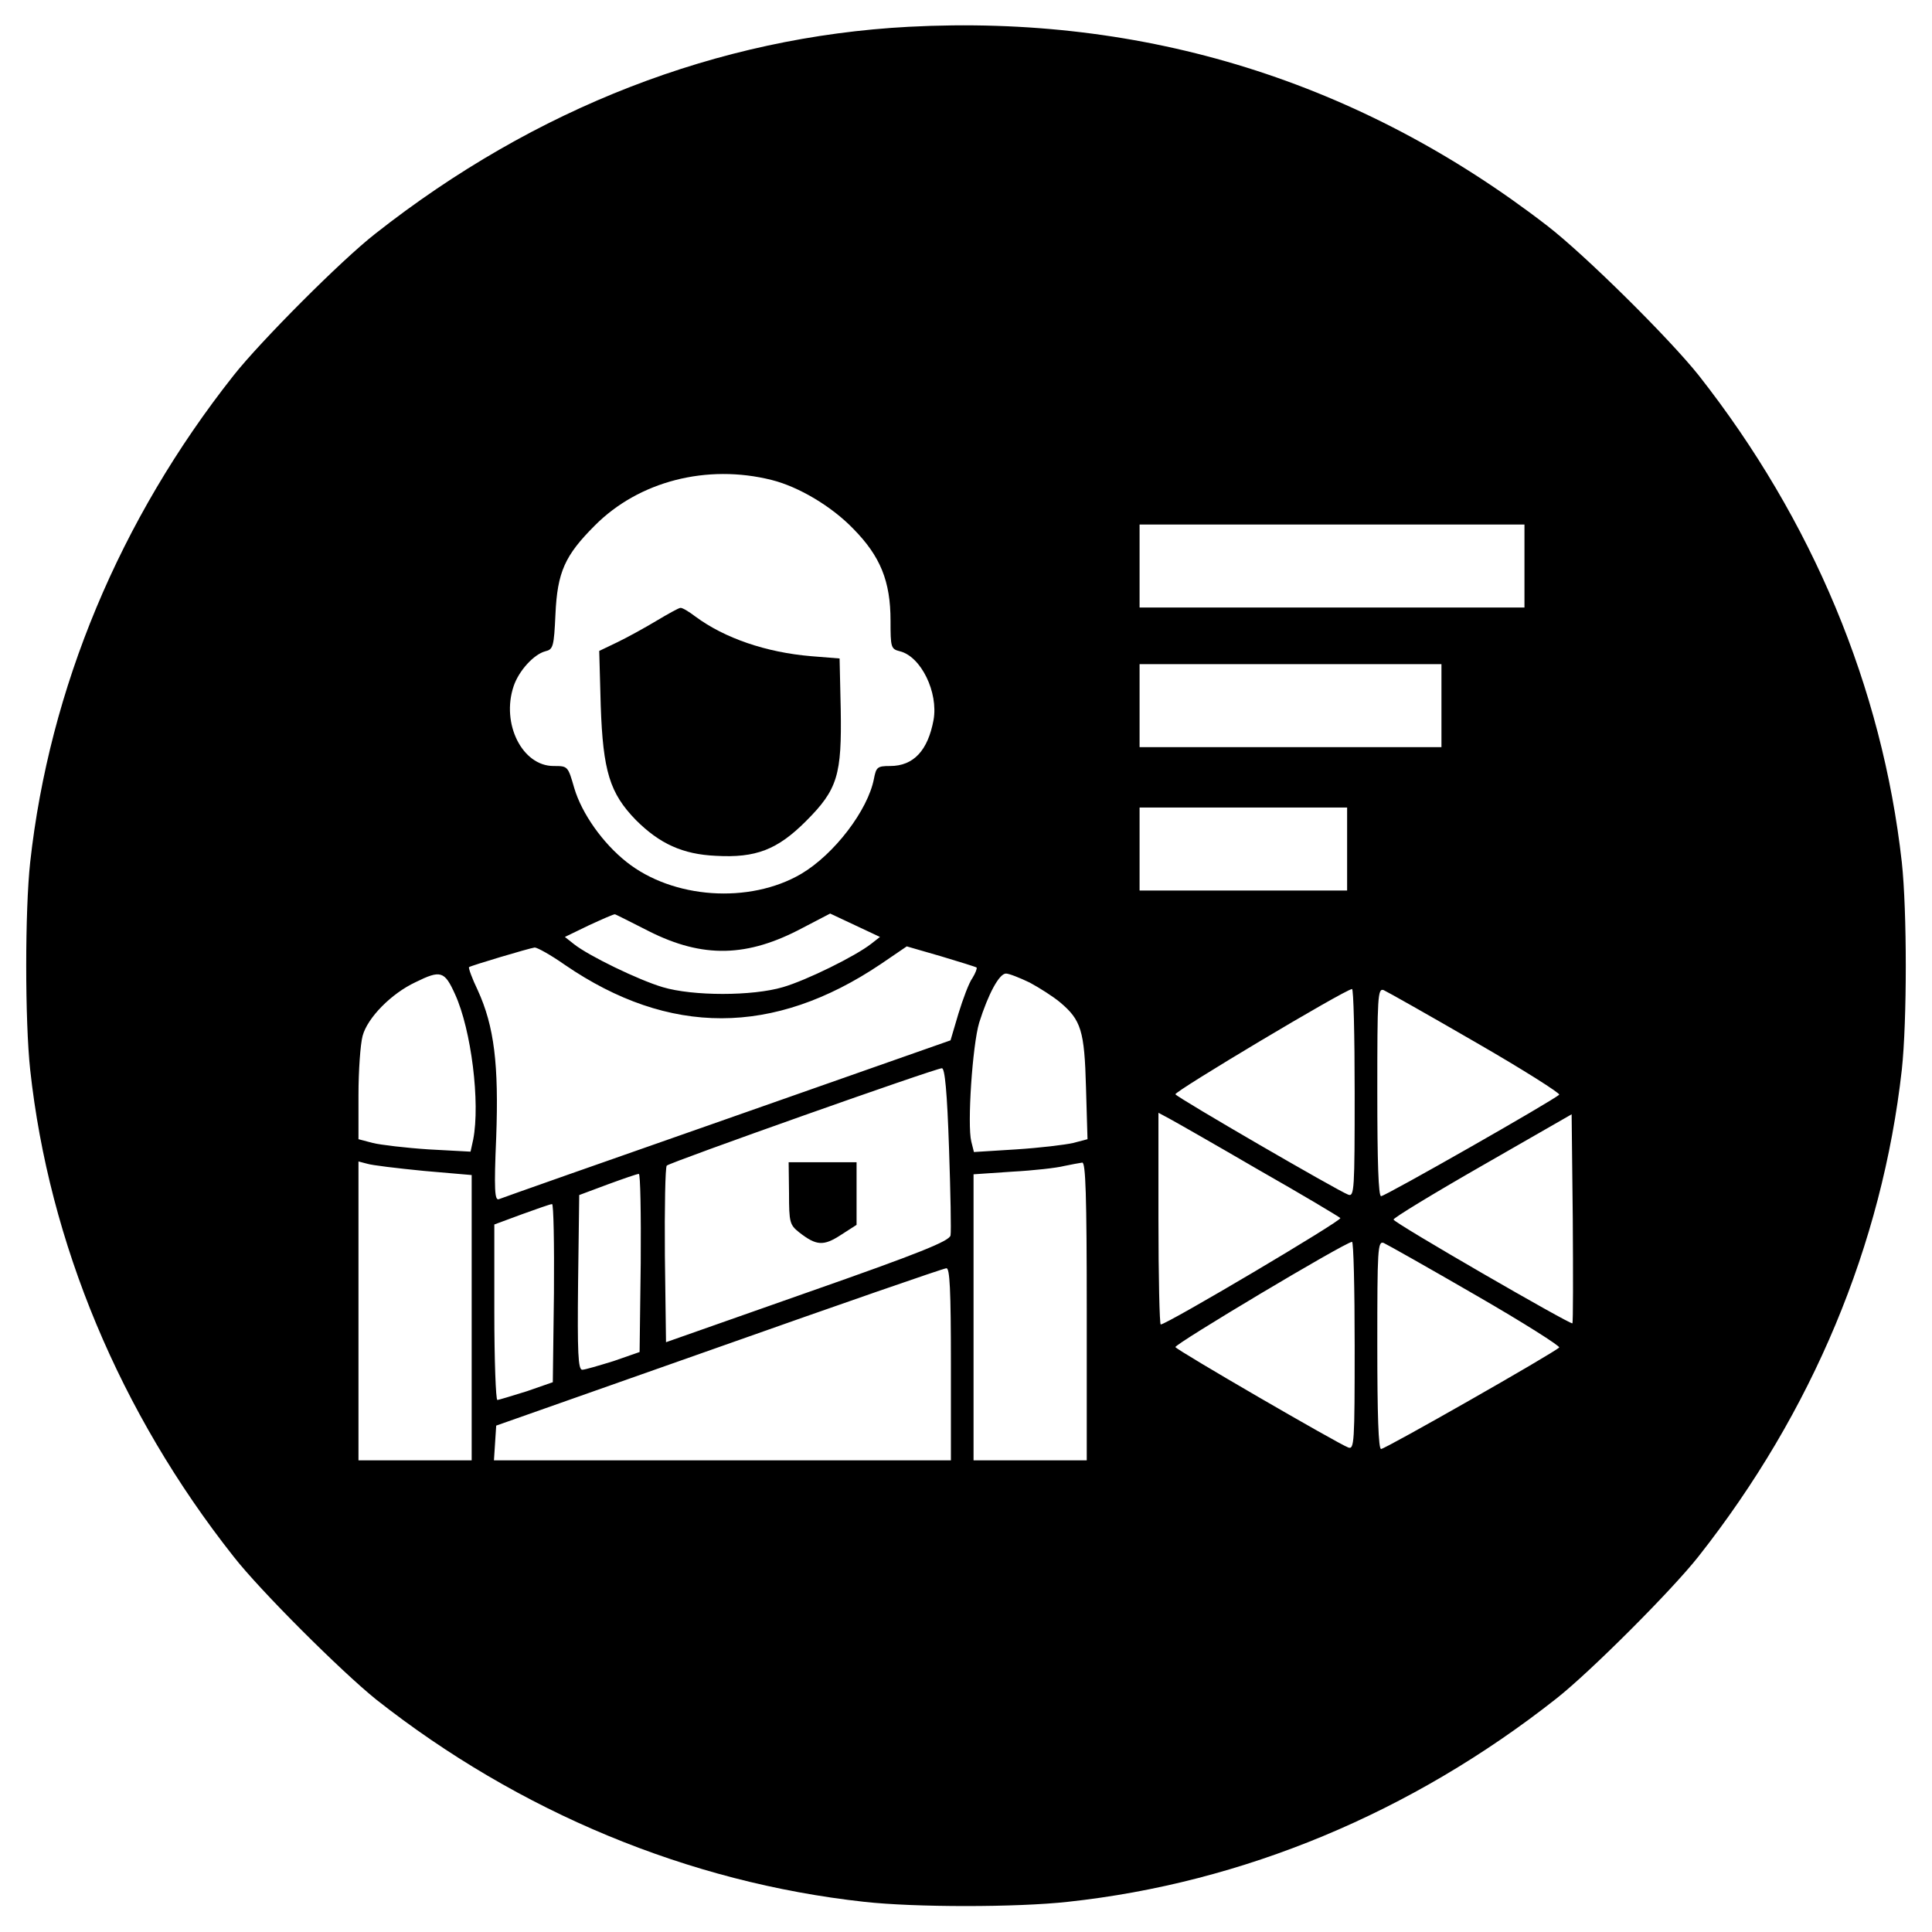 <?xml version="1.0" standalone="no"?>
<!DOCTYPE svg PUBLIC "-//W3C//DTD SVG 20010904//EN"
 "http://www.w3.org/TR/2001/REC-SVG-20010904/DTD/svg10.dtd">
<svg version="1.0" xmlns="http://www.w3.org/2000/svg"
 width="512pt" height="512pt" viewBox="0 0 512 512"
 preserveAspectRatio="xMidYMid meet">

<g transform="translate(0,512) scale(0.1,-0.1)"
fill="#000000" stroke="none">
<path d="M2408 5049 c-506 -27 -990 -215 -1413 -548 -90 -70 -305 -286 -376
-376 -302 -382 -488 -829 -539 -1290 -14 -128 -14 -421 0 -550 50 -459 238
-909 539 -1290 71 -91 286 -305 378 -379 378 -298 828 -485 1293 -536 134 -15
405 -15 540 0 464 50 911 236 1295 539 90 71 305 286 376 376 302 383 487 826
539 1290 14 129 14 421 0 550 -52 464 -237 907 -538 1290 -78 98 -301 319
-402 397 -495 382 -1066 560 -1692 527z m-363 -1201 c72 -18 159 -70 216 -129
72 -73 99 -139 99 -244 0 -71 1 -75 25 -81 56 -14 102 -109 89 -182 -15 -81
-53 -122 -115 -122 -34 0 -37 -3 -43 -34 -16 -83 -105 -200 -193 -252 -137
-80 -340 -66 -463 32 -63 50 -118 128 -138 195 -17 59 -17 59 -55 59 -83 0
-139 112 -106 211 14 42 54 85 84 93 21 5 23 12 27 98 5 112 25 156 104 235
117 118 298 164 469 121z m1995 -228 l0 -110 -510 0 -510 0 0 110 0 110 510 0
510 0 0 -110z m-220 -370 l0 -110 -400 0 -400 0 0 110 0 110 400 0 400 0 0
-110z m-250 -380 l0 -110 -275 0 -275 0 0 110 0 110 275 0 275 0 0 -110z
m-1850 -218 c143 -72 261 -69 407 9 l73 38 66 -31 66 -31 -23 -18 c-42 -33
-172 -97 -234 -115 -81 -24 -239 -24 -319 0 -64 19 -196 83 -235 114 l-24 19
64 31 c35 16 66 30 69 29 3 -1 43 -21 90 -45z m-223 -89 c276 -189 553 -189
837 2 l69 47 90 -26 c50 -15 92 -28 95 -30 2 -2 -3 -15 -11 -28 -9 -12 -25
-55 -37 -94 l-21 -71 -592 -208 c-326 -114 -598 -210 -605 -213 -11 -4 -13 25
-7 164 7 192 -5 294 -49 390 -15 31 -25 59 -23 61 5 4 159 50 174 52 7 0 43
-20 80 -46z m-291 -78 c43 -94 67 -288 48 -385 l-7 -32 -111 6 c-61 4 -128 12
-148 17 l-38 10 0 117 c0 64 5 135 11 157 13 48 76 112 140 142 67 33 77 30
105 -32z m1523 31 c26 -14 62 -37 80 -52 56 -47 65 -75 69 -226 l4 -137 -38
-10 c-22 -5 -89 -13 -151 -17 l-112 -7 -7 28 c-11 44 3 255 21 315 24 76 53
130 71 130 8 0 36 -11 63 -24z m861 -292 c0 -258 -1 -276 -17 -270 -29 11
-453 257 -458 266 -4 7 448 277 468 279 4 1 7 -123 7 -275z m322 133 c125 -72
224 -135 220 -138 -15 -15 -461 -269 -472 -269 -7 0 -10 91 -10 276 0 254 1
276 17 270 9 -4 119 -66 245 -139z m-1397 -280 c4 -117 6 -221 4 -231 -3 -15
-82 -47 -379 -151 l-375 -132 -3 230 c-1 127 1 234 5 238 9 9 712 258 729 258
8 1 14 -63 19 -212z m820 -57 c116 -66 213 -124 217 -128 6 -6 -460 -282 -476
-282 -3 0 -6 126 -6 280 l0 281 28 -15 c15 -8 122 -69 237 -136z m832 -407
c-5 -4 -471 265 -474 275 -1 4 104 68 235 143 l237 136 3 -275 c1 -151 1 -277
-1 -279z m-3044 404 l127 -11 0 -378 0 -378 -150 0 -150 0 0 396 0 396 23 -6
c12 -4 79 -12 150 -19z m1757 -372 l0 -395 -150 0 -150 0 0 379 0 379 103 7
c56 3 118 10 137 15 19 4 41 8 48 9 9 1 12 -84 12 -394z m-1182 128 l-3 -236
-69 -24 c-39 -12 -76 -23 -83 -23 -11 0 -13 45 -11 231 l3 232 75 28 c41 15
78 28 83 28 4 1 6 -105 5 -236z m-230 -80 l-3 -236 -69 -24 c-39 -12 -74 -23
-78 -23 -4 0 -8 105 -8 233 l0 232 73 27 c39 14 75 27 80 27 4 1 6 -105 5
-236z m2122 -139 c0 -258 -1 -276 -17 -270 -29 11 -453 257 -458 266 -4 7 448
277 468 279 4 1 7 -123 7 -275z m322 133 c125 -72 224 -135 220 -138 -15 -15
-461 -269 -472 -269 -7 0 -10 91 -10 276 0 254 1 276 17 270 9 -4 119 -66 245
-139z m-1392 -182 l0 -255 -606 0 -605 0 3 46 3 46 590 208 c325 115 596 209
603 209 9 1 12 -56 12 -254z"/>
<path d="M1740 3475 c-30 -18 -77 -44 -104 -57 l-48 -23 4 -145 c6 -174 24
-232 93 -303 63 -63 124 -91 212 -95 106 -6 163 16 239 92 84 84 95 122 92
297 l-3 134 -75 6 c-120 10 -230 48 -307 105 -17 13 -35 24 -40 23 -4 0 -33
-16 -63 -34z"/>
<path d="M2091 1958 c0 -78 2 -84 27 -104 45 -35 64 -37 110 -7 l42 27 0 83 0
83 -90 0 -90 0 1 -82z"/>
</g>
</svg>
